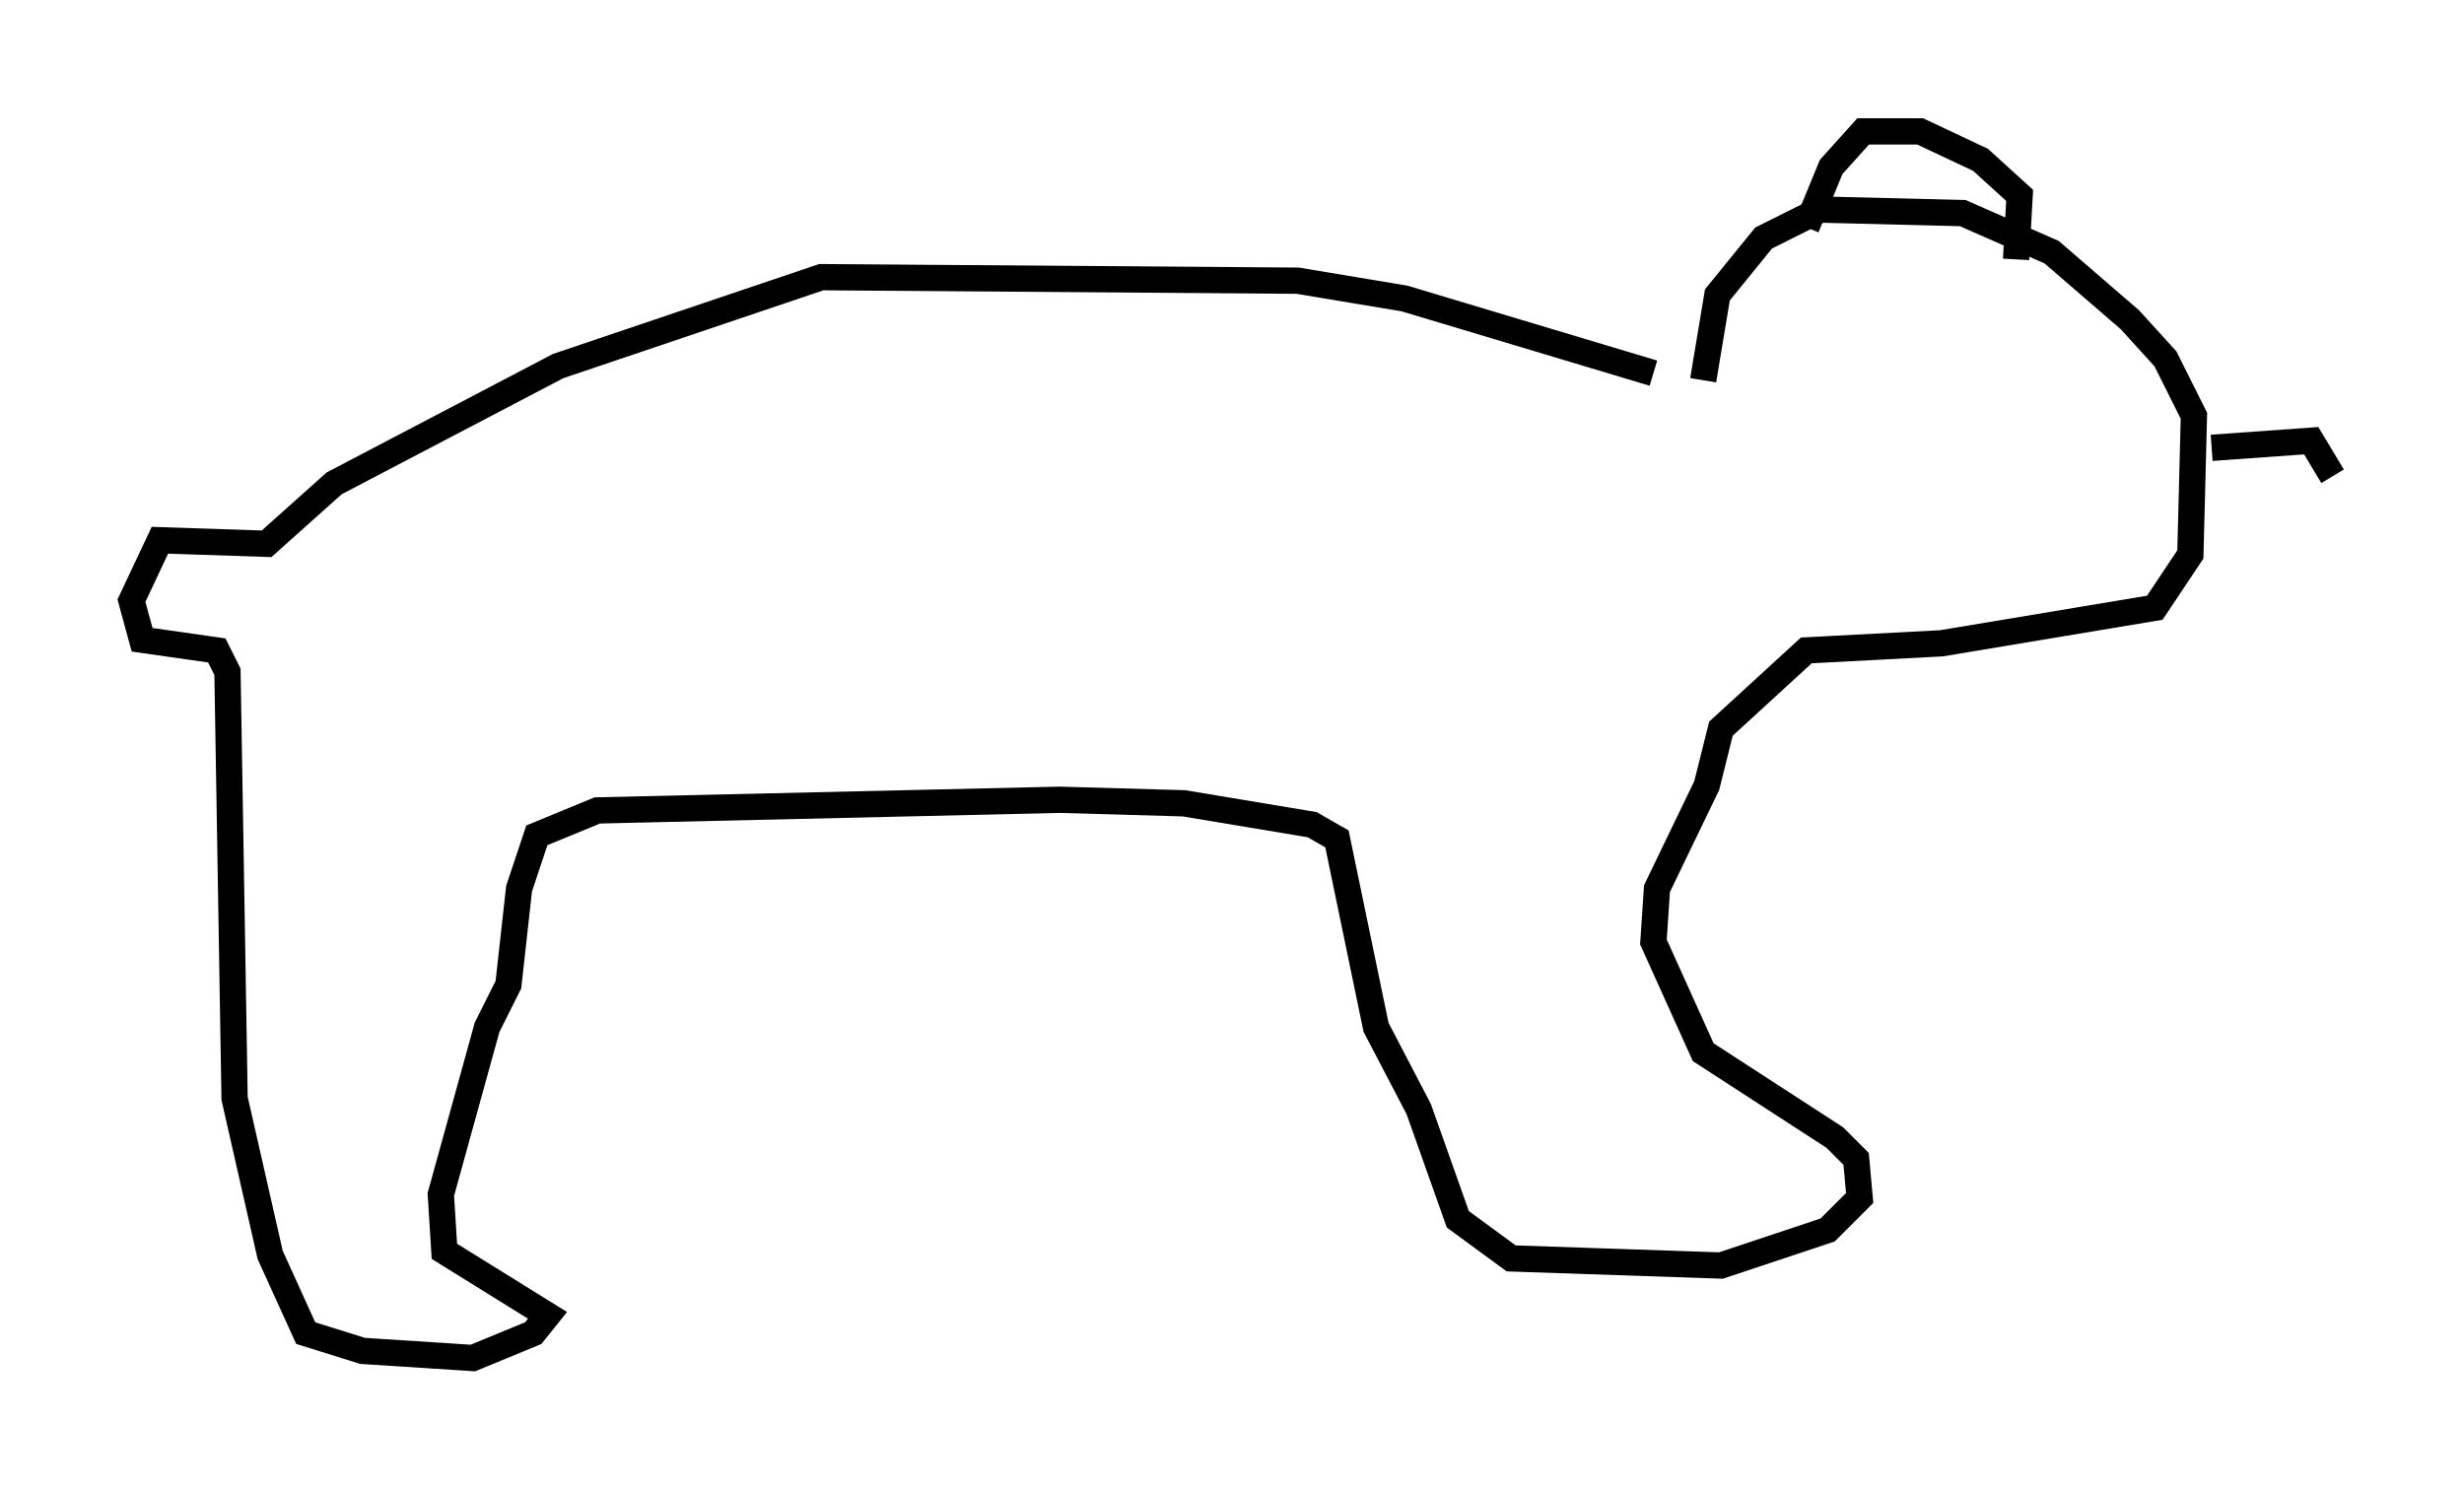 <?xml version="1.0" encoding="utf-8" ?>
<svg baseProfile="full" height="56.684" version="1.1" width="93.761" xmlns="http://www.w3.org/2000/svg" xmlns:ev="http://www.w3.org/2001/xml-events" xmlns:xlink="http://www.w3.org/1999/xlink"><defs /><rect fill="white" height="56.684" width="93.761" x="0" y="0" /><path d="M64.81, 14.337 m-1.894, -0.135 l-9.472, -2.842 -4.059, -0.677 l-18.132, -0.135 -10.013, 3.383 l-8.525, 4.465 -2.571, 2.3 l-4.059, -0.135 -1.083, 2.3 l0.406, 1.488 2.842, 0.406 l0.406, 0.812 0.271, 16.238 l1.353, 5.954 1.353, 2.977 l2.165, 0.677 4.195, 0.271 l2.3, -0.947 0.541, -0.677 l-3.924, -2.436 -0.135, -2.165 l1.759, -6.36 0.812, -1.624 l0.406, -3.654 0.677, -2.03 l2.3, -0.947 17.591, -0.406 l4.736, 0.135 4.871, 0.812 l0.947, 0.541 1.488, 7.172 l1.624, 3.112 1.488, 4.195 l2.03, 1.488 7.984, 0.271 l4.059, -1.353 1.218, -1.218 l-0.135, -1.488 -0.812, -0.812 l-5.007, -3.248 -1.894, -4.195 l0.135, -2.03 1.894, -3.924 l0.541, -2.165 3.248, -2.977 l5.142, -0.271 8.119, -1.353 l1.353, -2.03 0.135, -5.277 l-1.083, -2.165 -1.353, -1.488 l-2.977, -2.571 -3.383, -1.488 l-5.413, -0.135 -2.165, 1.083 l-1.759, 2.165 -0.541, 3.248 m3.924, -5.819 l0.947, -2.3 1.218, -1.353 l2.165, 0.0 2.3, 1.083 l1.488, 1.353 -0.135, 2.436 m7.442, 7.172 l3.789, -0.271 0.812, 1.353 " fill="none" stroke="black" stroke-width="1" /></svg>